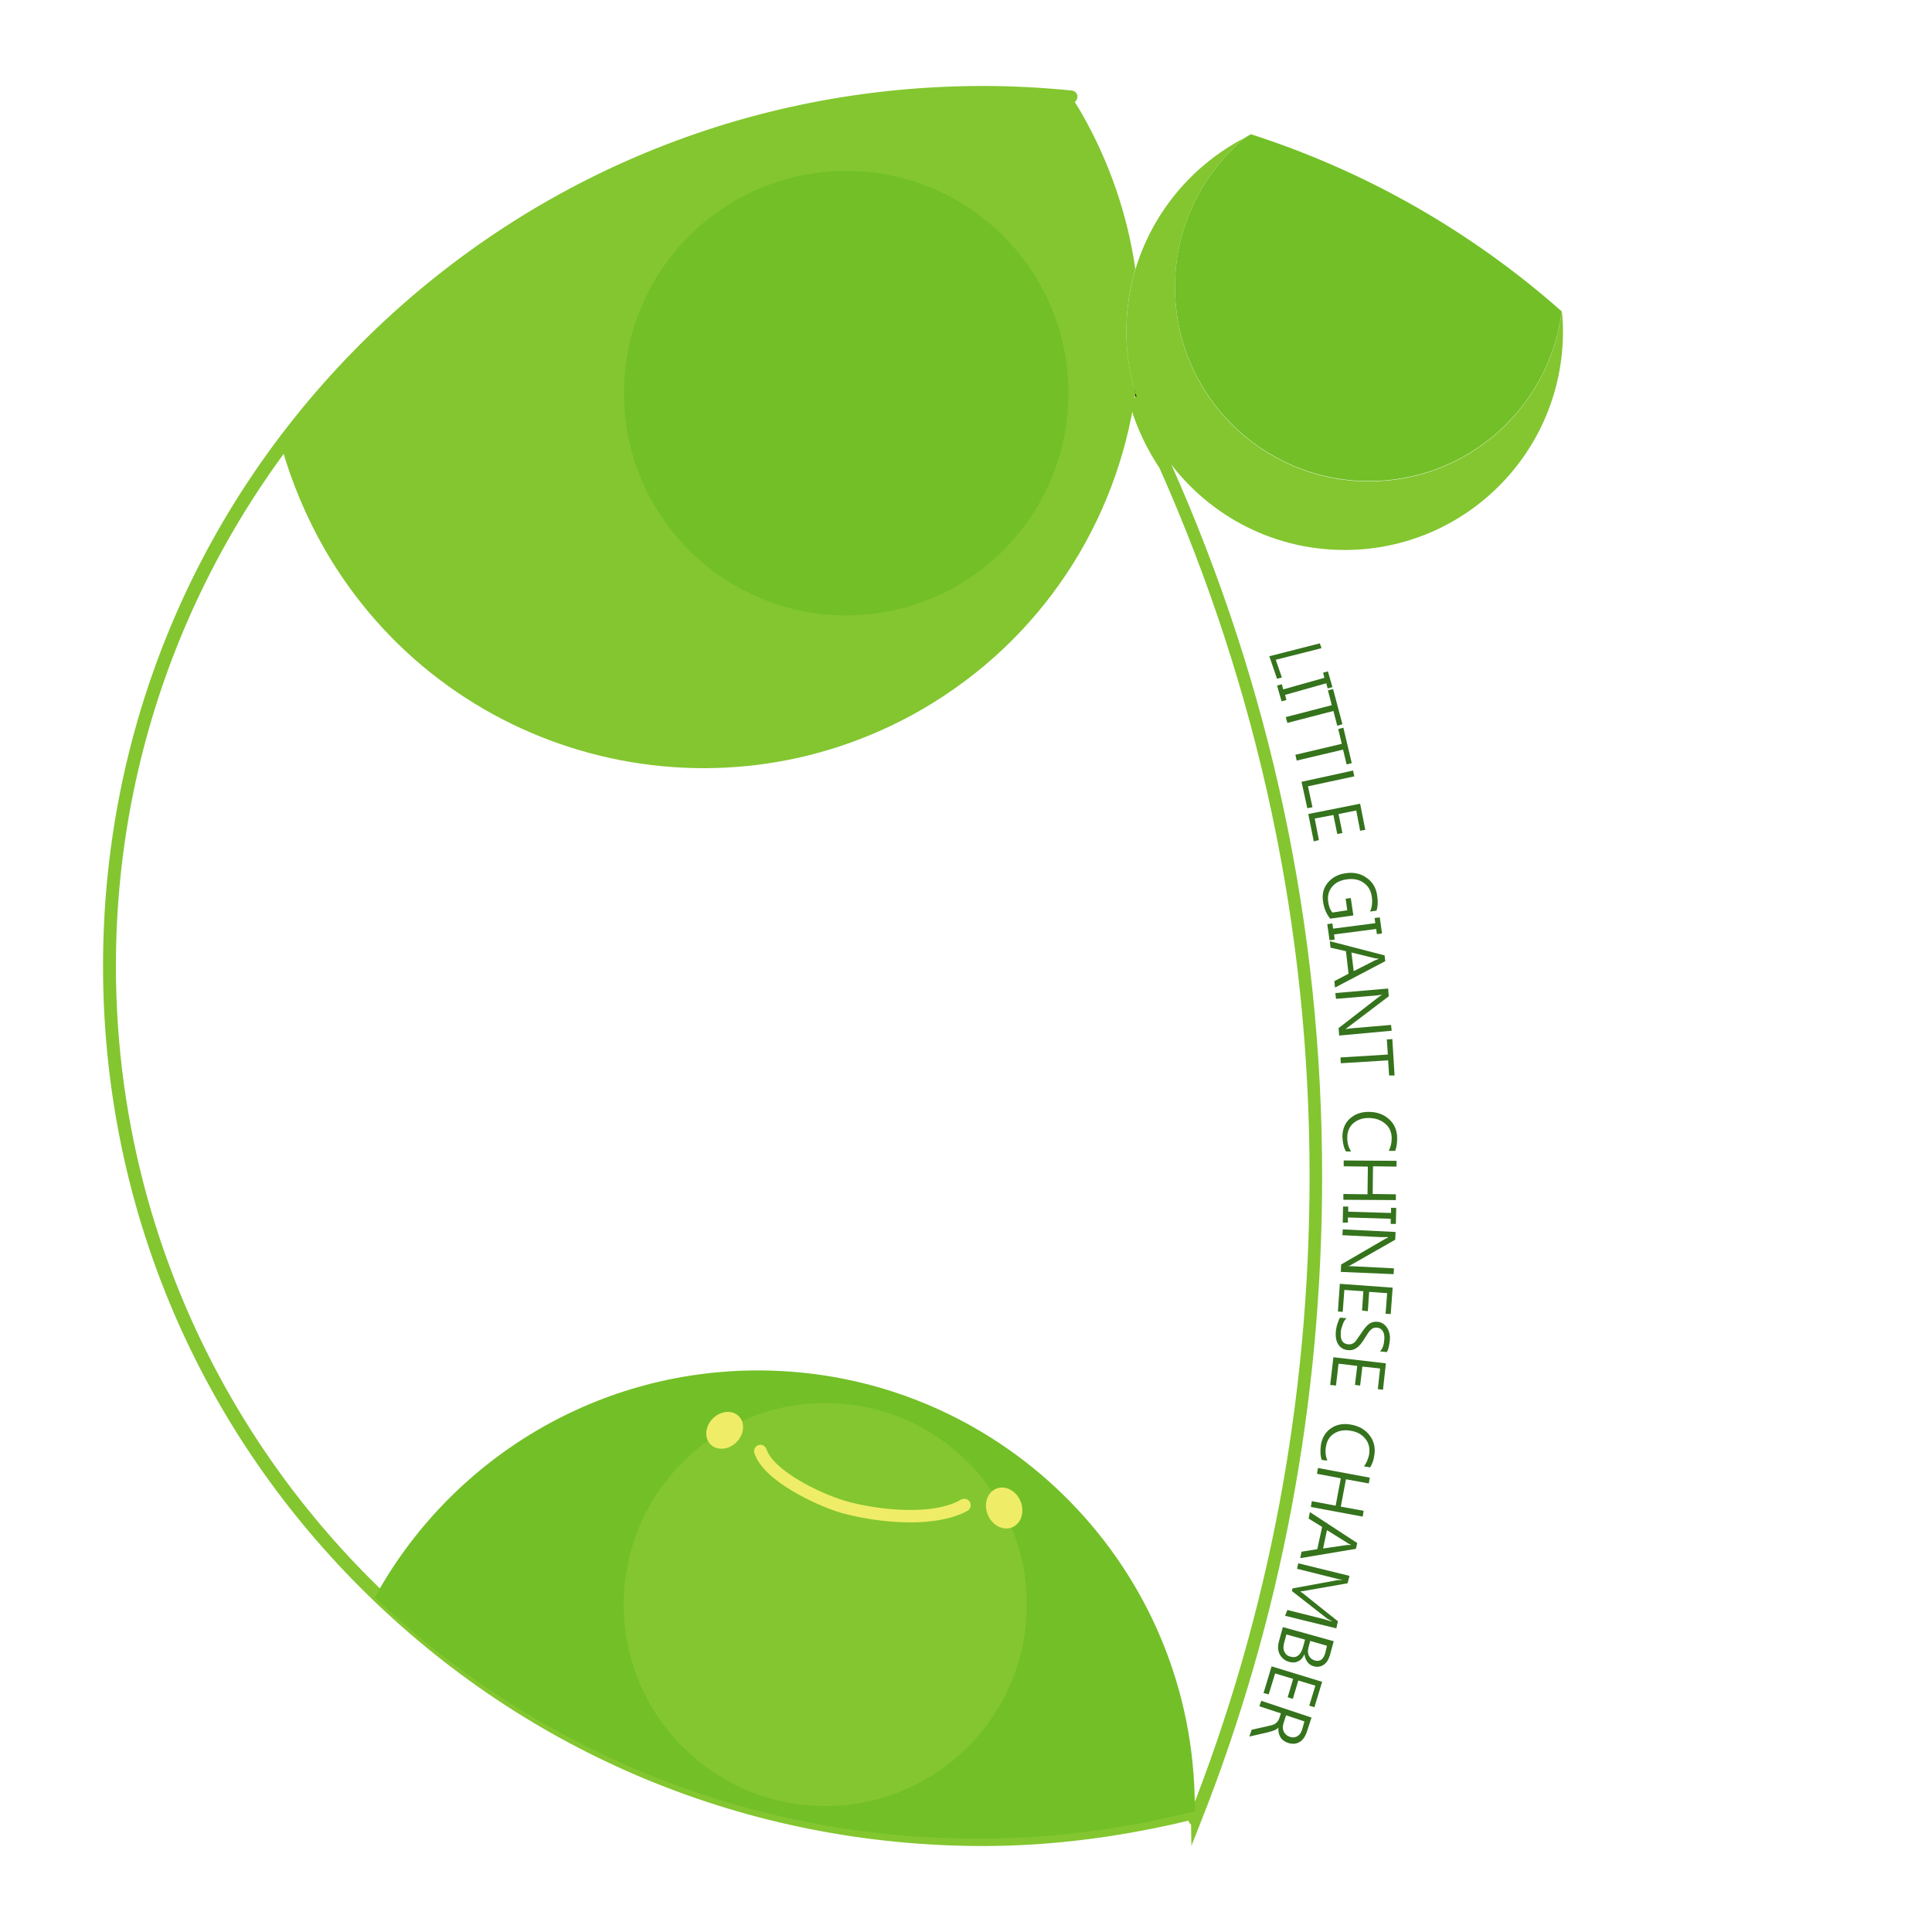 <?xml version="1.0" encoding="utf-8"?>
<!-- Generator: Adobe Illustrator 22.0.1, SVG Export Plug-In . SVG Version: 6.00 Build 0)  -->
<svg version="1.1" id="圖層_1" xmlns="http://www.w3.org/2000/svg" xmlns:xlink="http://www.w3.org/1999/xlink" x="0px" y="0px"
	 viewBox="0 0 600 600" style="enable-background:new 0 0 600 600;" xml:space="preserve">
<style type="text/css">
	.st0{fill:none;stroke:#231815;stroke-miterlimit:10;}
	.st1{fill:none;stroke:#83C630;stroke-linecap:round;stroke-linejoin:round;stroke-miterlimit:10;}
	.st2{fill:#83C630;}
	.st3{fill:#72BF27;}
	.st4{fill:none;stroke:#83C630;stroke-linecap:round;stroke-miterlimit:10;}
	.st5{clip-path:url(#SVGID_2_);fill:#72BF27;}
	.st6{clip-path:url(#SVGID_2_);fill:#83C630;}
	.st7{clip-path:url(#SVGID_2_);fill:#EFED67;}
	.st8{clip-path:url(#SVGID_2_);fill:none;stroke:#EFED67;stroke-linecap:round;stroke-linejoin:round;stroke-miterlimit:10;}
	.st9{fill:#231815;}
	.st10{fill:none;stroke:#83C630;stroke-width:3;stroke-miterlimit:10;}
	.st11{fill:#35731C;}
	.st12{fill:#EFED67;}
	.st13{fill:none;stroke:#EFED67;stroke-width:3;stroke-miterlimit:10;}
	.st14{fill:none;}
	.st15{clip-path:url(#SVGID_4_);fill:#72BF27;}
	.st16{clip-path:url(#SVGID_4_);fill:#83C630;}
	.st17{clip-path:url(#SVGID_4_);fill:#EFED67;}
	.st18{clip-path:url(#SVGID_4_);fill:none;stroke:#EFED67;stroke-linecap:round;stroke-linejoin:round;stroke-miterlimit:10;}
	.st19{fill:#244A12;}
	.st20{fill:#5E9697;}
	.st21{fill:#579E23;}
	.st22{fill:#FFFFFF;}
</style>
<g>
	<polygon class="st9" points="354.1,125.9 352.1,122.1 352.2,122 352.2,118.7 353.2,121.9 	"/>
</g>
<g>
	<path class="st2" d="M371.1,563.4c-0.1,0-0.1,0-0.2,0c-0.3-0.1-0.4-0.4-0.3-0.6c24.9-62.8,37.6-130,37.6-199.7
		c0-76.8-15.8-151-46.8-220.6c-3.7-5.5-6.7-11.7-8.7-18.2c-0.2-0.1-0.3-0.3-0.3-0.5l0-0.3c0-0.2,0.2-0.4,0.4-0.4
		c0.2,0,0.4,0.1,0.5,0.3c0,0,0,0,0,0.1c2,6.7,4.9,13,8.8,18.6c31.2,69.8,47,144.2,47,221.1c0,69.8-12.7,137.1-37.6,200.1
		C371.5,563.3,371.3,563.4,371.1,563.4z"/>
</g>
<g>
	<path class="st2" d="M361.5,140.8c-2.8-6.3-5.8-12.6-8.8-18.8C354.7,128.8,357.7,135.2,361.5,140.8z"/>
</g>
<g>
	<path class="st2" d="M100.9,170.7c37.5,64.9,120.4,87.1,185.3,49.7c37.5-21.7,60.7-58.5,66.4-98.3c0,0,0,0,0,0
		c-1.8-6.1-2.8-12.5-2.8-19.2c0-6.7,1-13.2,2.8-19.3c-2.4-16.6-7.9-33.1-16.8-48.6c-0.1-0.2-0.3-0.5-0.4-0.7
		c-0.9-1.5-1.8-2.9-2.7-4.3c-9-0.9-18.2-1.4-27.5-1.4c-89.3,0-168.5,43.1-217.9,109.7c0,0.1,0,0.2,0.1,0.3
		C90.5,149.6,95,160.4,100.9,170.7z"/>
</g>
<g>
	<path class="st2" d="M485,96.8c-3.8,29.7-29.1,52.7-59.8,52.7c-33.3,0-60.3-27-60.3-60.3c0-18.7,8.5-35.5,21.9-46.5
		c-1.2,0.6-2.4,1.2-3.5,1.9c-14.6,8.6-25.7,22.5-30.7,39.1c-1.8,6.1-2.8,12.6-2.8,19.3c0,6.7,1,13.1,2.8,19.2c0,0,0,0,0,0
		c3.1,6.2,6,12.5,8.8,18.8c12.2,18,32.8,29.8,56.2,29.8c37.4,0,67.7-30.3,67.8-67.7c0-0.1,0-0.1,0-0.2c0-2-0.1-3.9-0.3-5.9
		C485.2,96.9,485.1,96.8,485,96.8z"/>
</g>
<g>
	<path class="st10" d="M371.1,565.5c-0.1,0-0.1,0-0.2,0c-0.3-0.1-0.4-0.4-0.3-0.6c24.9-62.8,37.6-130,37.6-199.7
		c0-76.8-15.8-151-46.8-220.6c-3.7-5.5-6.7-11.7-8.7-18.2c-0.2-0.1-0.3-0.3-0.3-0.5l0-0.3c0-0.2,0.2-0.4,0.4-0.4
		c0.2,0,0.4,0.1,0.5,0.3c0,0,0,0,0,0.1c2,6.7,4.9,13,8.8,18.6c31.2,69.8,47,144.2,47,221.1c0,69.8-12.7,137.1-37.6,200.1
		C371.5,565.4,371.3,565.5,371.1,565.5z"/>
</g>
<path class="st11" d="M396.6,210.8l-2.4-7l15.7-4l0.5,1.5l-14.2,3.6l1.9,5.5L396.6,210.8z"/>
<path class="st11" d="M412.3,213.8l-0.4-1.6l-12.8,3.6l0.4,1.6l-1.5,0.4l-1.4-4.9l1.5-0.4l0.4,1.6l12.8-3.6l-0.4-1.6l1.5-0.4
	l1.4,4.9L412.3,213.8z"/>
<path class="st11" d="M415.3,225.4l-1.2-4.6l-14.3,3.7l-0.5-1.8l14.3-3.7l-1.2-4.6l1.6-0.4l2.9,10.9L415.3,225.4z"/>
<path class="st11" d="M418.2,237.4l-1.1-4.6l-14.4,3.4l-0.4-1.8l14.4-3.4l-1.1-4.6l1.6-0.4l2.6,11L418.2,237.4z"/>
<path class="st11" d="M406,251l-1.8-8.2l16-3.5l0.4,1.8l-14.4,3.1l1.4,6.5L406,251z"/>
<path class="st11" d="M408,261.3l-1.7-8.5l16.1-3.2l1.6,8.1l-1.6,0.3l-1.2-6.3l-5.5,1.1l1.2,5.9l-1.6,0.3l-1.2-5.9l-5.8,1.1l1.3,6.7
	L408,261.3z"/>
<path class="st11" d="M413.1,285.3c-1.2-1.5-1.9-3.2-2.2-5.2c-0.4-2.3,0.1-4.3,1.4-5.9s3.2-2.7,5.6-3c2.5-0.4,4.7,0.1,6.5,1.4
	c1.9,1.3,3,3.2,3.3,5.6c0.3,1.8,0.2,3.3-0.2,4.6l-2,0.3c0.6-1.4,0.8-3,0.5-4.8c-0.3-1.8-1.1-3.2-2.6-4.2c-1.4-1-3.2-1.3-5.2-1
	c-2.1,0.3-3.6,1.1-4.6,2.4s-1.4,2.8-1.1,4.7c0.2,1.3,0.6,2.4,1.3,3.2l4.6-0.7l-0.5-3.6l1.6-0.2l0.8,5.4L413.1,285.3z"/>
<path class="st11" d="M427.6,290.1l-0.2-1.6l-13.1,1.7l0.2,1.6l-1.6,0.2l-0.7-5l1.6-0.2l0.2,1.6l13.1-1.7l-0.2-1.6l1.6-0.2l0.7,5
	L427.6,290.1z"/>
<path class="st11" d="M414.6,306.7l-0.2-2l4.4-2.3l-0.8-7l-4.8-1.1l-0.2-2l17,4.4l0.2,1.8L414.6,306.7z M420.4,301.6l6.7-3.4
	c0.2-0.1,0.5-0.2,1-0.4l0-0.1c-0.5,0-0.9-0.1-1.1-0.1l-7.3-1.8L420.4,301.6z"/>
<path class="st11" d="M415.9,321.6l-0.2-2.3l12.5-9.7c0.3-0.2,0.6-0.4,0.9-0.6l0-0.1c-0.3,0.1-1.1,0.2-2.2,0.3l-12,1l-0.2-1.8
	l16.4-1.4l0.2,2.4l-12.4,9.4c-0.6,0.5-1,0.7-1.1,0.8l0,0c0.5-0.1,1.4-0.2,2.5-0.3l11.7-1l0.2,1.8L415.9,321.6z"/>
<path class="st11" d="M431.4,334l-0.3-4.7l-14.7,0.9l-0.1-1.8l14.7-0.9l-0.3-4.7l1.7-0.1l0.7,11.3L431.4,334z"/>
<path class="st11" d="M418,357.6c-0.7-1.2-1-2.7-1.1-4.5c0-2.3,0.7-4.2,2.2-5.6c1.5-1.4,3.4-2.2,5.9-2.2c2.5,0,4.6,0.7,6.3,2.2
	c1.7,1.5,2.6,3.5,2.6,6c0,1.6-0.2,2.8-0.6,3.9l-2,0c0.6-1.2,0.9-2.5,0.9-3.9c0-1.9-0.7-3.5-2.1-4.6c-1.3-1.1-3-1.7-5.1-1.7
	c-2,0-3.5,0.6-4.8,1.7c-1.2,1.1-1.8,2.6-1.8,4.4c0,1.7,0.4,3.1,1.2,4.3L418,357.6z"/>
<path class="st11" d="M417.2,372.6l0-1.8l7.5,0.1l0.1-8.6l-7.5-0.1l0-1.8l16.4,0.1l0,1.8l-7.3-0.1l-0.1,8.6l7.2,0.1l0,1.8
	L417.2,372.6z"/>
<path class="st11" d="M431.9,380.1l0-1.6l-13.3-0.4l0,1.6l-1.6,0l0.1-5l1.6,0l0,1.6l13.3,0.4l0-1.6l1.6,0l-0.1,5L431.9,380.1z"/>
<path class="st11" d="M416.4,395l0.1-2.3l13.6-7.9c0.3-0.2,0.7-0.3,1-0.5l0-0.1c-0.3,0-1.1,0-2.2,0l-12-0.6l0.1-1.8l16.4,0.8
	l-0.1,2.4l-13.5,7.7c-0.7,0.4-1.1,0.6-1.2,0.6l0,0c0.5-0.1,1.4-0.1,2.5,0l11.8,0.6l-0.1,1.8L416.4,395z"/>
<path class="st11" d="M415.5,407.3l0.6-8.6l16.4,1.2l-0.6,8.2l-1.6-0.1l0.5-6.4l-5.6-0.4l-0.4,6L423,407l0.4-6l-5.9-0.4l-0.5,6.8
	L415.5,407.3z"/>
<path class="st11" d="M418.2,409.4c-0.5,0.4-0.9,1-1.2,1.9s-0.6,1.6-0.6,2.4c-0.2,2.4,0.5,3.6,2.3,3.8c0.5,0,0.9,0,1.3-0.2
	c0.4-0.2,0.8-0.5,1.1-0.9c0.3-0.4,0.8-1.2,1.6-2.3c1.1-1.7,2-2.7,2.7-3.1c0.7-0.4,1.5-0.6,2.4-0.5c1.3,0.1,2.3,0.8,3,1.9
	c0.7,1.1,1,2.5,0.8,4.1c-0.2,1.6-0.5,2.8-0.9,3.4l-2.1-0.2c0.8-0.9,1.2-2.1,1.3-3.6c0.1-1,0-1.9-0.4-2.6s-1-1.1-1.8-1.2
	c-0.5,0-0.9,0-1.3,0.2c-0.4,0.2-0.7,0.5-1,0.8s-0.8,1.1-1.5,2.2c-0.9,1.5-1.8,2.6-2.6,3.1c-0.8,0.6-1.7,0.8-2.6,0.7
	c-1.4-0.1-2.4-0.7-3.1-1.8c-0.7-1.1-0.9-2.5-0.7-4.4c0.1-0.6,0.2-1.3,0.5-2.1c0.3-0.9,0.5-1.5,0.8-1.8L418.2,409.4z"/>
<path class="st11" d="M413.1,430.1l1-8.6l16.3,1.9l-0.9,8.2l-1.6-0.2l0.7-6.4l-5.5-0.6l-0.7,5.9l-1.6-0.2l0.7-5.9l-5.8-0.7l-0.8,6.8
	L413.1,430.1z"/>
<path class="st11" d="M410.5,453.4c-0.5-1.3-0.5-2.8-0.3-4.6c0.4-2.3,1.4-4,3.1-5.2s3.8-1.6,6.1-1.2c2.5,0.4,4.5,1.5,5.9,3.3
	c1.4,1.8,1.9,3.9,1.5,6.3c-0.2,1.5-0.7,2.8-1.3,3.7l-1.9-0.3c0.8-1.1,1.3-2.3,1.6-3.7c0.3-1.9-0.1-3.6-1.2-4.9
	c-1.1-1.4-2.7-2.2-4.7-2.5c-1.9-0.3-3.6,0-5,0.9c-1.4,0.9-2.2,2.2-2.5,4c-0.3,1.6-0.1,3.1,0.4,4.4L410.5,453.4z"/>
<path class="st11" d="M407.1,468l0.3-1.8l7.4,1.4l1.6-8.5l-7.4-1.4l0.3-1.8l16.1,3l-0.3,1.8l-7.1-1.3l-1.6,8.5l7.1,1.3l-0.3,1.8
	L407.1,468z"/>
<path class="st11" d="M403.8,483.9l0.4-2l4.9-0.8l1.5-6.9l-4.2-2.6l0.4-2l14.7,9.6l-0.4,1.8L403.8,483.9z M410.9,480.9l7.5-1.1
	c0.2,0,0.6,0,1.1,0l0-0.1c-0.5-0.2-0.8-0.3-1-0.5l-6.4-4L410.9,480.9z"/>
<path class="st11" d="M399.8,500l10.8,2.7c0.8,0.2,1.8,0.5,3,0.9l0-0.1c-0.7-0.4-1.2-0.7-1.4-0.8l-11-8.6l0.2-0.8l13.6-2.5
	c0.4-0.1,0.9-0.1,1.7-0.1l0-0.1c-0.6-0.1-1.6-0.3-3.1-0.7l-10.8-2.7l0.4-1.7l15.9,3.9l-0.6,2.3l-12.5,2.2c-1,0.2-1.7,0.3-2.1,0.3
	l0,0.1c0.5,0.3,1.1,0.8,1.7,1.3l9.9,7.9l-0.5,2.2l-15.9-3.9L399.8,500z"/>
<path class="st11" d="M398.4,505.3l15.8,4.4l-1.2,4.4c-0.4,1.3-1,2.3-1.9,2.9c-0.9,0.6-1.9,0.8-3,0.5c-0.9-0.2-1.6-0.7-2.1-1.4
	s-0.8-1.5-0.9-2.4l0,0c-0.4,1-1,1.8-1.9,2.2c-0.9,0.5-1.8,0.5-2.9,0.2c-1.3-0.4-2.3-1.2-2.9-2.4c-0.6-1.2-0.6-2.5-0.2-4L398.4,505.3
	z M405.3,509.2l-5.8-1.6l-0.7,2.6c-0.3,1.1-0.3,2,0.1,2.8s1,1.3,1.9,1.5c1.9,0.5,3.2-0.5,3.9-3.1L405.3,509.2z M412.1,511.1
	l-5.2-1.5l-0.5,1.9c-0.3,1-0.3,1.9,0.1,2.7s1,1.2,1.9,1.5c1.6,0.4,2.6-0.4,3.2-2.4L412.1,511.1z"/>
<path class="st11" d="M392.4,525.8l2.5-8.3l15.7,4.8l-2.4,7.9l-1.6-0.5l1.9-6.2l-5.3-1.6l-1.7,5.7l-1.6-0.5l1.7-5.7l-5.6-1.7l-2,6.5
	L392.4,525.8z"/>
<path class="st11" d="M388,539.3l0.7-2.1l5.3-1.2c1.1-0.2,1.9-0.5,2.3-0.9c0.4-0.4,0.8-0.8,1-1.5l0.5-1.5l-6.7-2.2l0.6-1.7l15.6,5.2
	l-1.5,4.6c-0.5,1.4-1.2,2.4-2.2,3c-1,0.6-2.2,0.7-3.5,0.3c-2.2-0.7-3.2-2.3-3.1-4.8l0,0c-0.3,0.4-0.7,0.6-1.1,0.8
	c-0.4,0.2-1.1,0.4-2.2,0.7L388,539.3z M405.1,534.6l-5.7-1.9l-0.8,2.5c-0.3,0.9-0.3,1.8,0.1,2.6c0.4,0.8,1,1.3,1.9,1.6
	c0.8,0.3,1.6,0.2,2.3-0.2c0.7-0.4,1.2-1.1,1.5-2.1L405.1,534.6z"/>
<g>
	<path class="st3" d="M364.9,89.1c0,33.3,27,60.3,60.3,60.3c30.7,0,56-23,59.8-52.7c-27.7-24.5-60.4-43.4-96.5-55
		c-0.6,0.3-1.1,0.6-1.6,0.9C373.5,53.6,364.9,70.4,364.9,89.1z"/>
</g>
<g>
	<circle class="st3" cx="262.8" cy="122.1" r="69"/>
</g>
<g>
	<path class="st10" d="M305.4,571.8c-72.6,0-140.9-28.3-192.2-79.6C61.8,440.9,33.5,372.6,33.5,300s28.3-140.9,79.6-192.2
		c51.3-51.3,119.6-79.6,192.2-79.6c9.2,0,18.4,0.5,27.4,1.4c0.3,0,0.5,0.3,0.4,0.5c0,0.3-0.3,0.5-0.5,0.4c-9-0.9-18.2-1.4-27.3-1.4
		C156,29.2,34.5,150.7,34.5,300c0,149.3,121.5,270.8,270.8,270.8c20.9,0,43-2.8,65.6-8.4c0.3-0.1,0.5,0.1,0.6,0.4
		c0.1,0.3-0.1,0.5-0.4,0.6C348.5,569,326.4,571.8,305.4,571.8z"/>
</g>
<g>
	<path class="st3" d="M371,557.6c-1.9-73.2-61.9-132-135.6-132c-51.3,0-96,28.5-119,70.5C165.1,542.5,231,571,303.5,571
		c22.5,0,44.4-2.8,65.3-8c0.8-0.2,1.5-0.3,2.3-0.5c0-0.4,0-0.8,0-1.3C371.1,560,371.1,558.8,371,557.6z"/>
</g>
<g>
	<circle class="st2" cx="256.3" cy="498.3" r="62.6"/>
</g>
<g>
	
		<ellipse transform="matrix(0.707 -0.707 0.707 0.707 -248.141 289.293)" class="st12" cx="225.1" cy="444.2" rx="6.2" ry="5.2"/>
</g>
<g>
	
		<ellipse transform="matrix(0.923 -0.384 0.384 0.923 -155.985 155.8)" class="st12" cx="312" cy="468.4" rx="5.5" ry="6.5"/>
</g>
<g>
	<path class="st13" d="M282.7,471.3c-7.7,0-15.7-1.4-21-2.9c-7.8-2.3-23.5-9.8-26-17.6c-0.1-0.3,0.1-0.5,0.3-0.6
		c0.3-0.1,0.5,0.1,0.6,0.3c2.4,7.5,17.6,14.7,25.3,17c9.4,2.8,27.9,5.1,37.3-0.5c0.2-0.1,0.5-0.1,0.7,0.2c0.1,0.2,0.1,0.5-0.2,0.7
		C295.4,470.3,289.1,471.3,282.7,471.3z"/>
</g>
<g>
	<path class="st14" d="M371,557.6c-1.9-73.2-61.9-132-135.6-132c-51.3,0-96,28.5-119,70.5C165.1,542.5,231,571,303.5,571
		c22.5,0,44.4-2.8,65.3-8c0.8-0.2,1.5-0.3,2.3-0.5c0-0.4,0-0.8,0-1.3C371.1,560,371.1,558.8,371,557.6z"/>
</g>
</svg>
